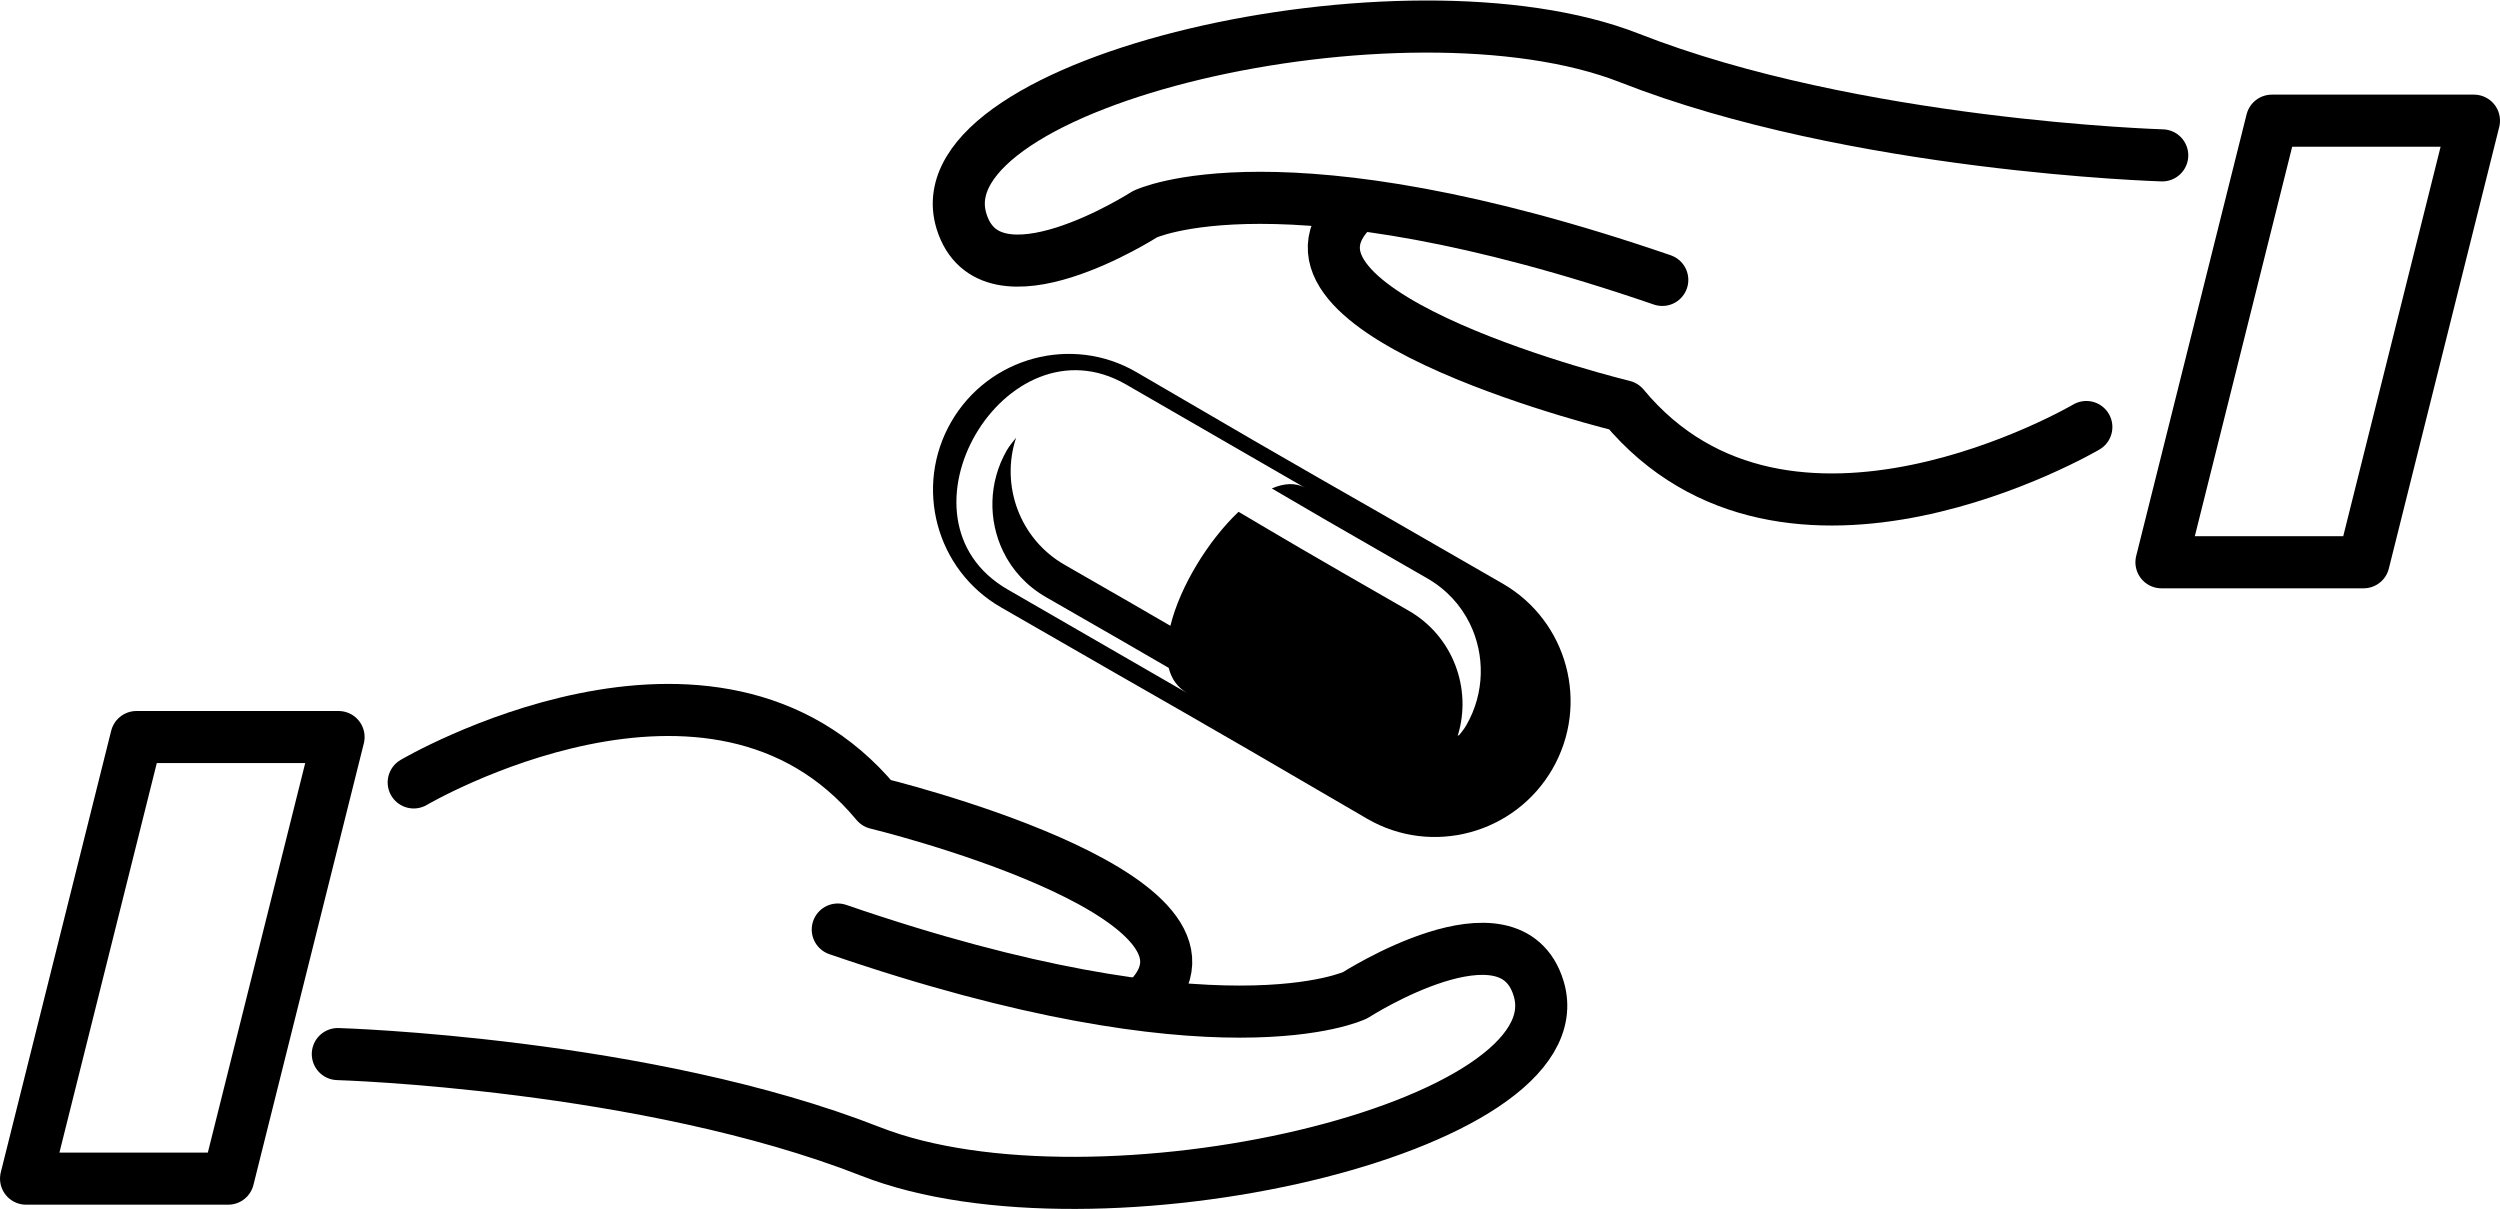 <?xml version="1.0" encoding="UTF-8" standalone="no"?>
<!-- Created with Inkscape (http://www.inkscape.org/) -->

<svg
   width="110.4mm"
   height="53.409mm"
   viewBox="0 0 110.4 53.409"
   version="1.1"
   id="svg5"
   xml:space="preserve"
   xmlns:inkscape="http://www.inkscape.org/namespaces/inkscape"
   xmlns:sodipodi="http://sodipodi.sourceforge.net/DTD/sodipodi-0.dtd"
   xmlns="http://www.w3.org/2000/svg"
   xmlns:svg="http://www.w3.org/2000/svg"><sodipodi:namedview
     id="namedview7"
     pagecolor="#ffffff"
     bordercolor="#000000"
     borderopacity="0.25"
     inkscape:showpageshadow="2"
     inkscape:pageopacity="0.0"
     inkscape:pagecheckerboard="0"
     inkscape:deskcolor="#d1d1d1"
     inkscape:document-units="mm"
     showgrid="false"
     showguides="false"><sodipodi:guide
       position="13.062,80.614"
       orientation="-0.392,-0.92"
       id="guide3887"
       inkscape:locked="false" /><sodipodi:guide
       position="5.258,85.963"
       orientation="-0.357,-0.934"
       id="guide3889"
       inkscape:locked="false" /><sodipodi:guide
       position="17.759,110.115"
       orientation="0,-1"
       id="guide7327"
       inkscape:locked="false" /><sodipodi:guide
       position="-19.708,156.336"
       orientation="1,0"
       id="guide12587"
       inkscape:locked="false" /><sodipodi:guide
       position="25.661,157.459"
       orientation="1,0"
       id="guide12589"
       inkscape:locked="false" /></sodipodi:namedview><defs
     id="defs2"><style
       id="style1739">.cls-1{fill:#101820;}</style><style
       id="style2529">.cls-1{fill:#101820;}</style></defs><g
     inkscape:label="Camada 1"
     inkscape:groupmode="layer"
     id="layer1"
     transform="translate(-64.328,-138.661)"><g
       id="g2161"><g
         id="g2067"
         transform="translate(-1.058)"><path
           style="fill:none;stroke:#000000;stroke-width:2.3;stroke-linecap:round;stroke-linejoin:round;stroke-miterlimit:0;stroke-dasharray:none;paint-order:fill markers stroke"
           d="m 80.304,185.209 c 0,0 13.594,0.4 23.525,4.3 9.93,3.9 31.389,-1.027 29.502,-7.2 -1.253,-4.1 -8.099,0.3 -8.099,0.3 0,0 -5.978,2.9 -22.85,-2.9"
           id="path1323"
           sodipodi:nodetypes="csscc" /><path
           style="fill:none;stroke:#000000;stroke-width:2.3;stroke-linecap:round;stroke-linejoin:round;stroke-miterlimit:0;stroke-dasharray:none;paint-order:stroke fill markers"
           d="m 83.655,173.213 c 0,0 13.224,-7.779 20.436,0.919 0,0 16.335,3.96 12.092,8.556"
           id="path1325" /></g><path
         style="fill:none;stroke:#000000;stroke-width:2.3;stroke-linejoin:round;stroke-miterlimit:0;stroke-dasharray:none;paint-order:fill markers stroke"
         d="m 70.354,171.209 h 8.925 l -4.875,19.501 h -8.925 z"
         id="path1256" /></g><g
       id="g2167"
       transform="translate(8.996,1.587)"><g
         id="g2079"
         transform="rotate(180,115.56,164.572)"><path
           style="fill:none;stroke:#000000;stroke-width:2.3;stroke-linecap:round;stroke-linejoin:round;stroke-miterlimit:0;stroke-dasharray:none;paint-order:fill markers stroke"
           d="m 80.304,185.209 c 0,0 13.594,0.4 23.525,4.3 9.93,3.9 31.389,-1.027 29.502,-7.2 -1.253,-4.1 -8.099,0.3 -8.099,0.3 0,0 -5.978,2.9 -22.85,-2.9"
           id="path2075"
           sodipodi:nodetypes="csscc" /><path
           style="fill:none;stroke:#000000;stroke-width:2.3;stroke-linecap:round;stroke-linejoin:round;stroke-miterlimit:0;stroke-dasharray:none;paint-order:stroke fill markers"
           d="m 83.655,173.213 c 0,0 13.224,-7.779 20.436,0.919 0,0 16.335,3.96 12.092,8.556"
           id="path2077" /></g><path
         style="fill:none;stroke:#000000;stroke-width:2.3;stroke-linejoin:round;stroke-miterlimit:0;stroke-dasharray:none;paint-order:fill markers stroke"
         d="m 155.657,142.403 h 8.925 l -4.875,19.501 h -8.925 z"
         id="path2081" /></g><g
       style="fill:#000000;stroke-width:6.471"
       id="g14912"
       transform="matrix(-1.022,0,0,1.022,135.958,149.22)"><path
         d="M 28.987,7.898 C 27.369,5.095 23.772,4.119 20.977,5.752 11.704,11.169 14.627,9.418 5.155,14.887 v 0 c -2.803,1.618 -3.764,5.207 -2.146,8.01 1.618,2.803 5.214,3.777 8.01,2.146 9.447,-5.512 6.518,-3.772 15.822,-9.135 2.804,-1.616 3.765,-5.207 2.146,-8.01 z m -2.443,7.243 -7.751,4.475 c 0.424,-0.245 0.679,-0.623 0.796,-1.089 1.068,-0.623 2.463,-1.428 5.298,-3.054 0.834,-0.478 1.459,-1.163 1.851,-1.969 v 0 c 0.654,-1.343 0.644,-2.99 -0.153,-4.376 -0.115,-0.2 -0.262,-0.368 -0.401,-0.544 0.679,2.05 -0.15,4.373 -2.097,5.489 -2.236,1.282 -3.578,2.057 -4.571,2.636 -0.417,-1.701 -1.638,-3.688 -2.945,-4.926 -1.888,1.115 -2.616,1.559 -7.348,4.271 C 7.302,17.155 6.471,19.431 7.101,21.461 7.078,21.449 7.055,21.437 7.032,21.425 6.923,21.29 6.815,21.155 6.726,20.999 5.929,19.612 5.919,17.966 6.573,16.623 v 0 c 0.392,-0.806 1.017,-1.49 1.851,-1.969 4.175,-2.393 5.228,-3.01 6.71,-3.88 -0.534,-0.23 -1.037,-0.262 -1.455,-0.017 L 21.43,6.282 c 5.215,-3.011 10.413,5.8 5.115,8.859 z"
         id="path14903"
         style="fill:#000000;stroke-width:6.471" /></g></g></svg>

